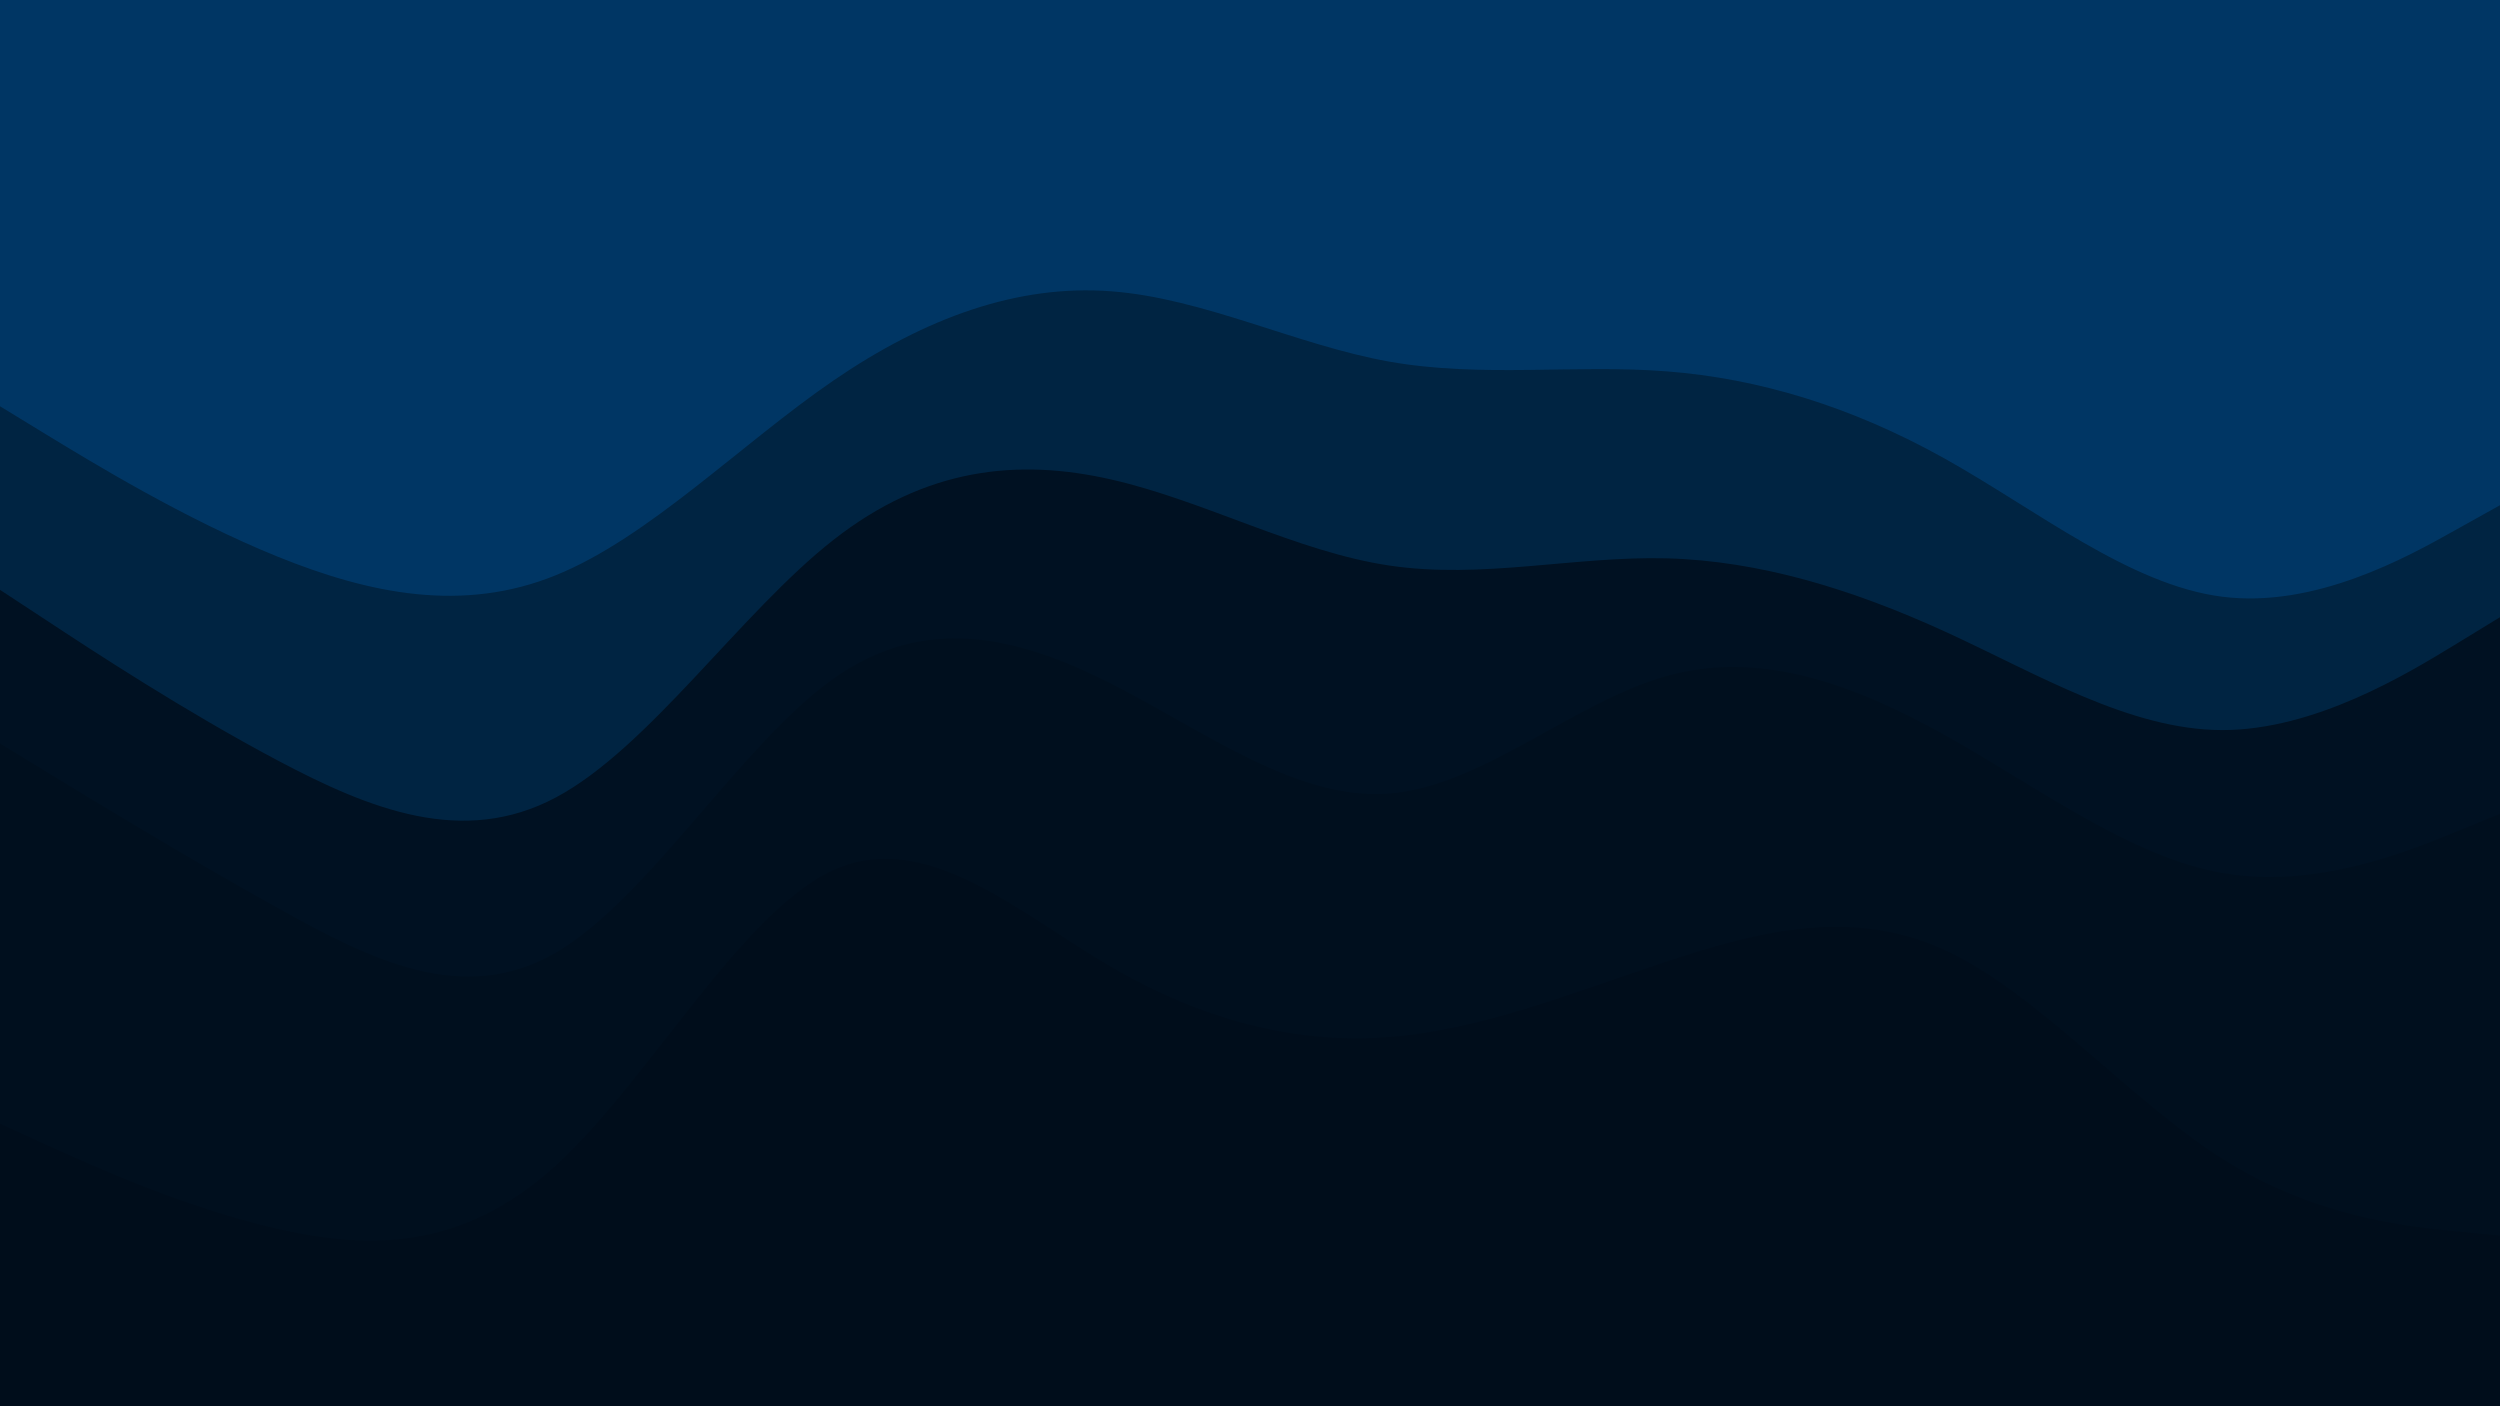 <svg id="visual" viewBox="0 0 1920 1080" width="1920" height="1080" xmlns="http://www.w3.org/2000/svg" xmlns:xlink="http://www.w3.org/1999/xlink" version="1.1"><path d="M0 314L35.5 335.7C71 357.3 142 400.7 213.2 429.5C284.3 458.3 355.7 472.7 426.8 443.8C498 415 569 343 640 294.3C711 245.7 782 220.3 853.2 225.7C924.3 231 995.7 267 1066.8 279.7C1138 292.3 1209 281.7 1280 287.2C1351 292.7 1422 314.3 1493.2 354C1564.3 393.7 1635.7 451.3 1706.8 460.3C1778 469.3 1849 429.7 1884.5 409.8L1920 390L1920 0L1884.5 0C1849 0 1778 0 1706.8 0C1635.7 0 1564.3 0 1493.2 0C1422 0 1351 0 1280 0C1209 0 1138 0 1066.8 0C995.7 0 924.3 0 853.2 0C782 0 711 0 640 0C569 0 498 0 426.8 0C355.7 0 284.3 0 213.2 0C142 0 71 0 35.5 0L0 0Z" fill="#003664"></path><path d="M0 455L35.5 478.3C71 501.7 142 548.3 213.2 586C284.3 623.7 355.7 652.3 426.8 614.5C498 576.7 569 472.3 640 416.7C711 361 782 354 853.2 370.2C924.3 386.3 995.7 425.7 1066.8 436.3C1138 447 1209 429 1280 430.8C1351 432.7 1422 454.3 1493.2 486.8C1564.3 519.3 1635.7 562.7 1706.8 562.7C1778 562.7 1849 519.3 1884.5 497.7L1920 476L1920 388L1884.5 407.8C1849 427.7 1778 467.3 1706.8 458.3C1635.7 449.3 1564.3 391.7 1493.2 352C1422 312.3 1351 290.7 1280 285.2C1209 279.7 1138 290.3 1066.8 277.7C995.7 265 924.3 229 853.2 223.7C782 218.3 711 243.7 640 292.3C569 341 498 413 426.8 441.8C355.7 470.7 284.3 456.3 213.2 427.5C142 398.7 71 355.3 35.5 333.7L0 312Z" fill="#002442"></path><path d="M0 573L35.5 594.7C71 616.3 142 659.7 213.2 699.3C284.3 739 355.7 775 426.8 733.7C498 692.3 569 573.7 640 523.3C711 473 782 491 853.2 527C924.3 563 995.7 617 1066.8 611.5C1138 606 1209 541 1280 521.2C1351 501.3 1422 526.7 1493.2 566.3C1564.3 606 1635.7 660 1706.8 672.5C1778 685 1849 656 1884.5 641.5L1920 627L1920 474L1884.5 495.7C1849 517.3 1778 560.7 1706.8 560.7C1635.7 560.7 1564.3 517.3 1493.2 484.8C1422 452.3 1351 430.7 1280 428.8C1209 427 1138 445 1066.8 434.3C995.7 423.7 924.3 384.3 853.2 368.2C782 352 711 359 640 414.7C569 470.3 498 574.7 426.8 612.5C355.7 650.3 284.3 621.7 213.2 584C142 546.3 71 499.7 35.5 476.3L0 453Z" fill="#001122"></path><path d="M0 865L35.5 881.2C71 897.3 142 929.7 213.2 945.8C284.3 962 355.7 962 426.8 897.2C498 832.3 569 702.7 640 670.3C711 638 782 703 853.2 744.5C924.3 786 995.7 804 1066.8 798.5C1138 793 1209 764 1280 740.5C1351 717 1422 699 1493.2 731.5C1564.3 764 1635.7 847 1706.8 892C1778 937 1849 944 1884.5 947.5L1920 951L1920 625L1884.5 639.5C1849 654 1778 683 1706.8 670.5C1635.7 658 1564.3 604 1493.2 564.3C1422 524.7 1351 499.3 1280 519.2C1209 539 1138 604 1066.8 609.5C995.7 615 924.3 561 853.2 525C782 489 711 471 640 521.3C569 571.7 498 690.3 426.8 731.7C355.7 773 284.3 737 213.2 697.3C142 657.7 71 614.3 35.5 592.7L0 571Z" fill="#000f1e"></path><path d="M0 1081L35.5 1081C71 1081 142 1081 213.2 1081C284.3 1081 355.7 1081 426.8 1081C498 1081 569 1081 640 1081C711 1081 782 1081 853.2 1081C924.3 1081 995.7 1081 1066.8 1081C1138 1081 1209 1081 1280 1081C1351 1081 1422 1081 1493.2 1081C1564.3 1081 1635.7 1081 1706.8 1081C1778 1081 1849 1081 1884.5 1081L1920 1081L1920 949L1884.5 945.5C1849 942 1778 935 1706.8 890C1635.7 845 1564.3 762 1493.2 729.5C1422 697 1351 715 1280 738.5C1209 762 1138 791 1066.8 796.5C995.7 802 924.3 784 853.2 742.5C782 701 711 636 640 668.3C569 700.7 498 830.3 426.8 895.2C355.7 960 284.3 960 213.2 943.8C142 927.7 71 895.3 35.5 879.2L0 863Z" fill="#000d1b"></path></svg>